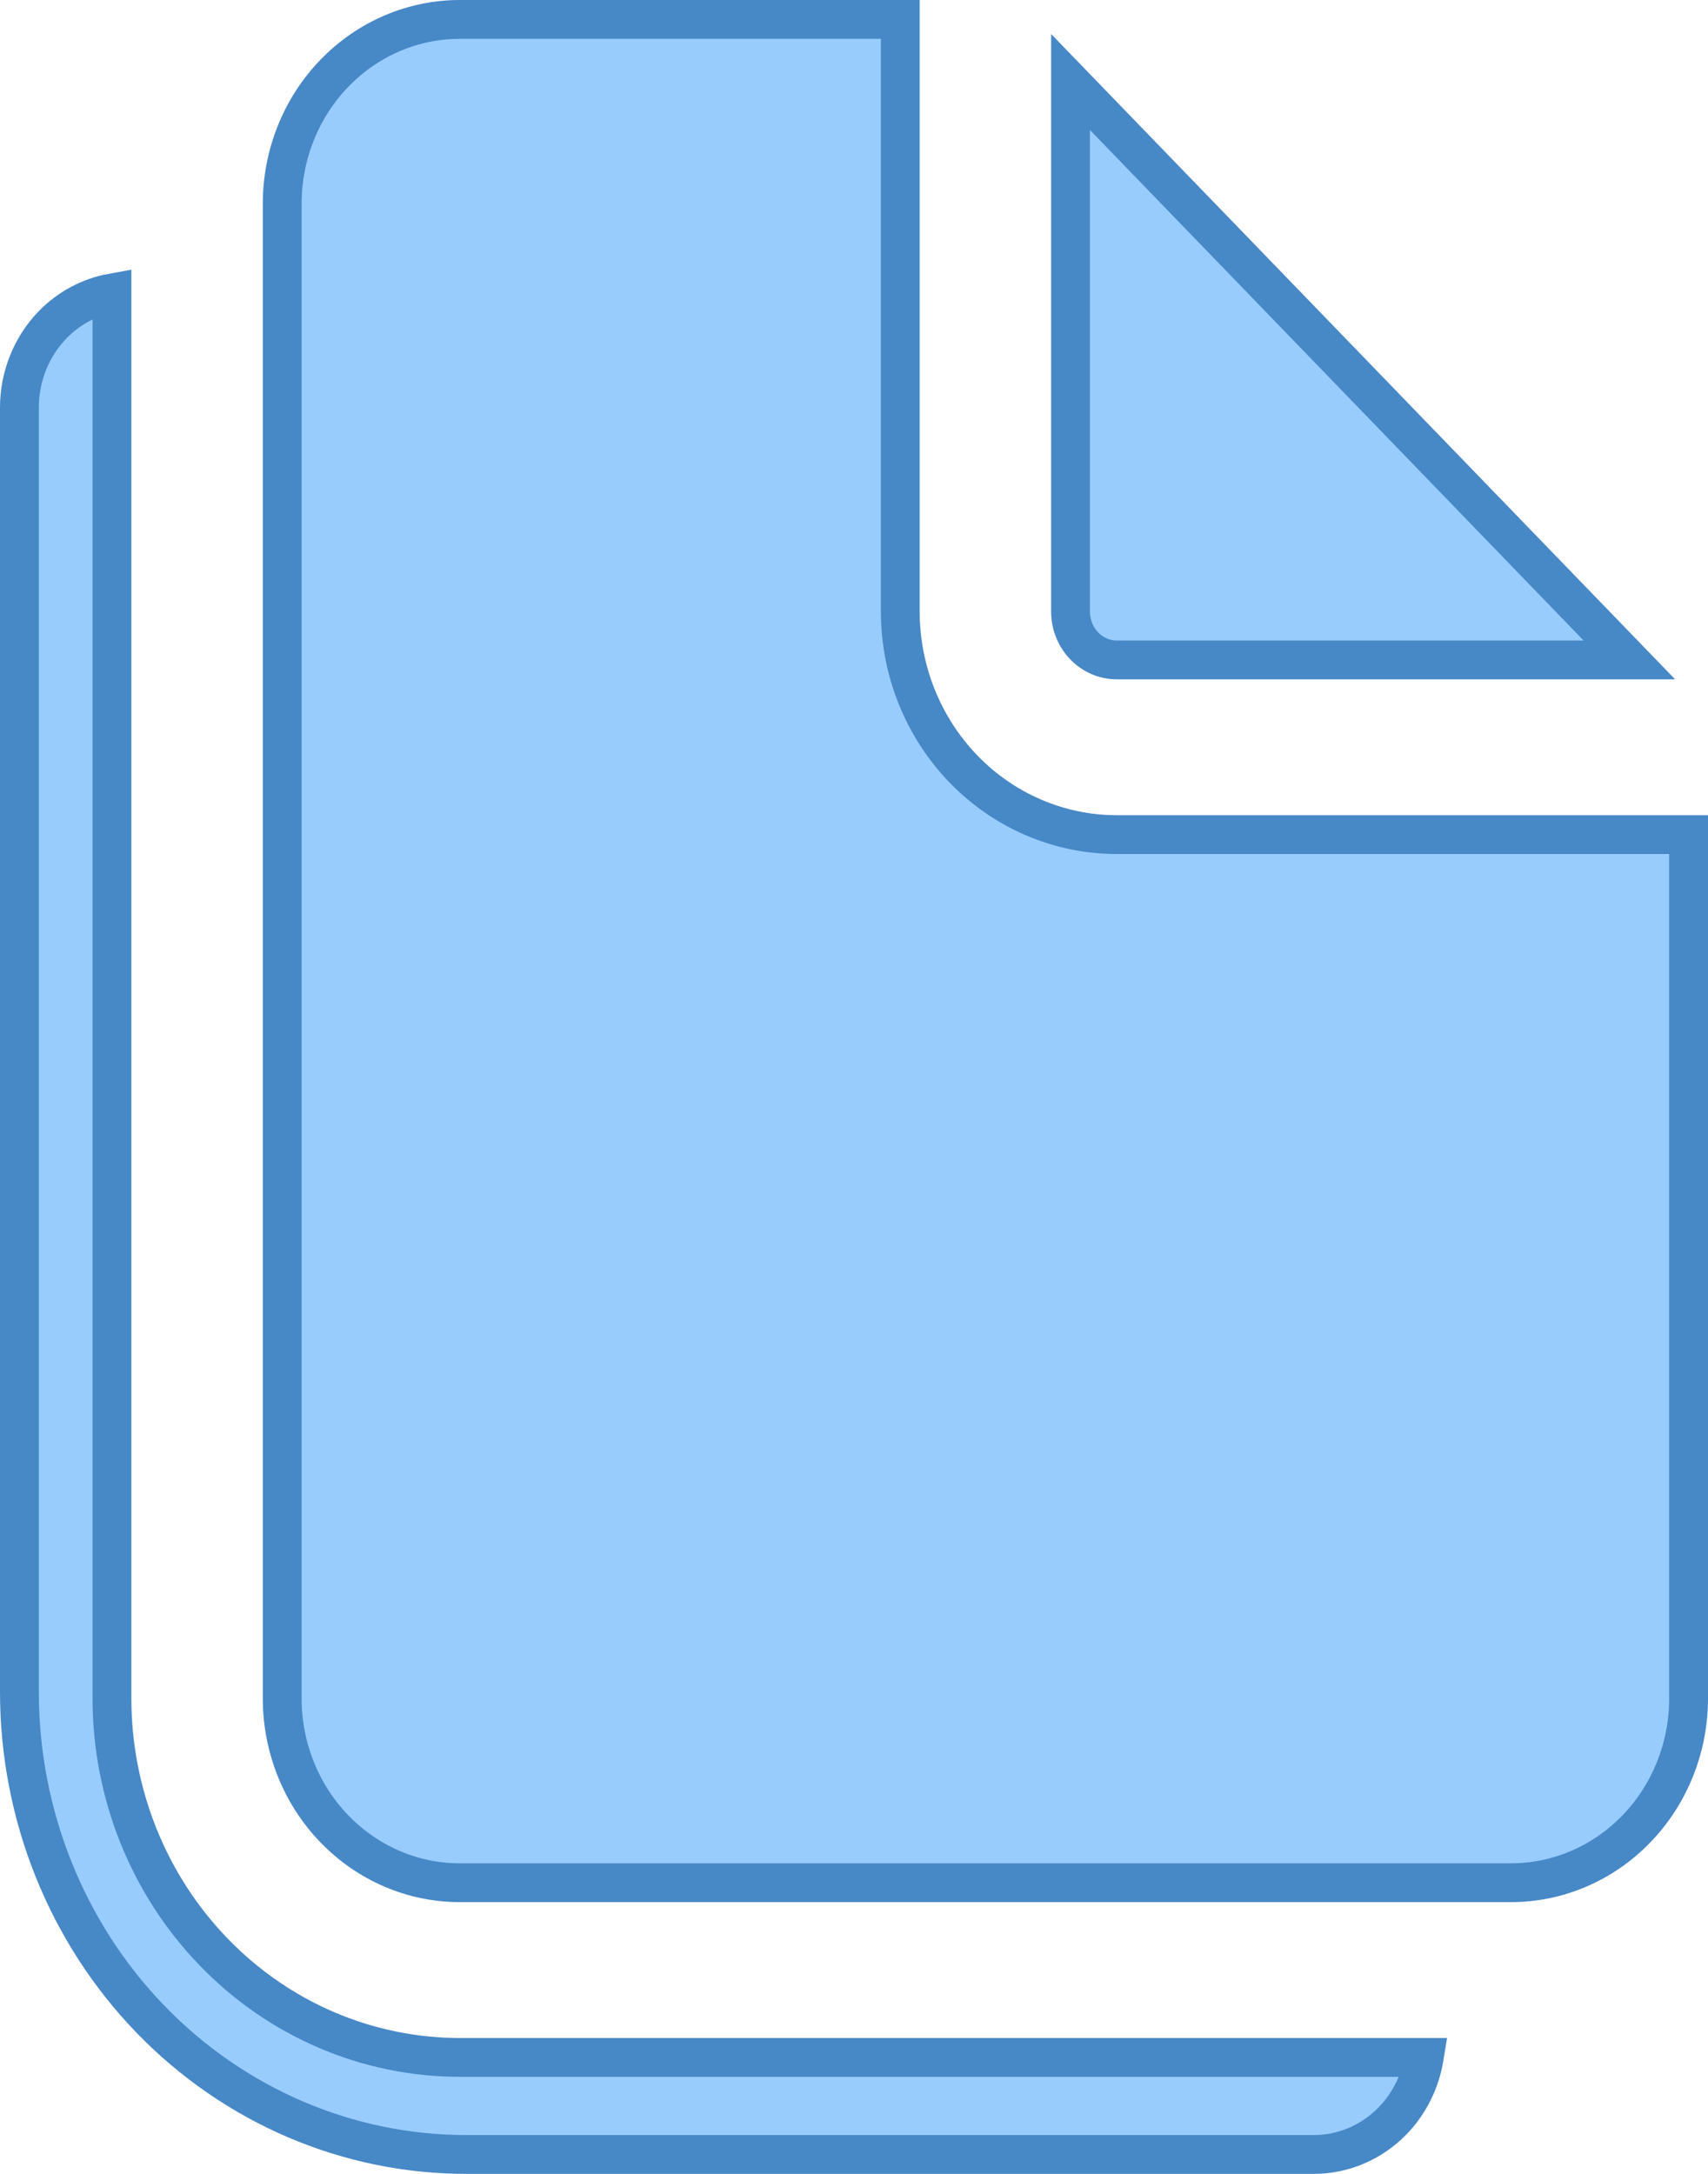 <svg width="22" height="28" viewBox="0 0 22 28" fill="none" xmlns="http://www.w3.org/2000/svg">
<path d="M5.923 0.25H11.596V7.875C11.596 8.635 11.888 9.365 12.41 9.905C12.932 10.445 13.642 10.75 14.385 10.75H21.75V21.875C21.75 22.508 21.507 23.113 21.077 23.557C20.647 24.002 20.066 24.25 19.462 24.25H5.923C5.319 24.25 4.738 24.002 4.308 23.557C3.878 23.113 3.635 22.508 3.635 21.875V2.625C3.635 1.992 3.878 1.387 4.308 0.943C4.738 0.498 5.319 0.25 5.923 0.25ZM13.789 7.875V1.056L20.987 8.5H14.385C14.229 8.5 14.079 8.436 13.966 8.32C13.853 8.203 13.789 8.043 13.789 7.875ZM0.25 5.25C0.25 4.85 0.404 4.467 0.675 4.186C0.886 3.968 1.155 3.825 1.442 3.773V21.875C1.442 23.099 1.912 24.274 2.752 25.142C3.591 26.011 4.732 26.5 5.923 26.5H18.345C18.295 26.807 18.154 27.092 17.94 27.314C17.669 27.594 17.303 27.75 16.923 27.75H6.004C4.481 27.75 3.018 27.124 1.938 26.008C0.858 24.891 0.25 23.374 0.25 21.791V5.25Z" fill="#98CCFD" stroke="#4788C7" stroke-width="0.5"/>
</svg>
